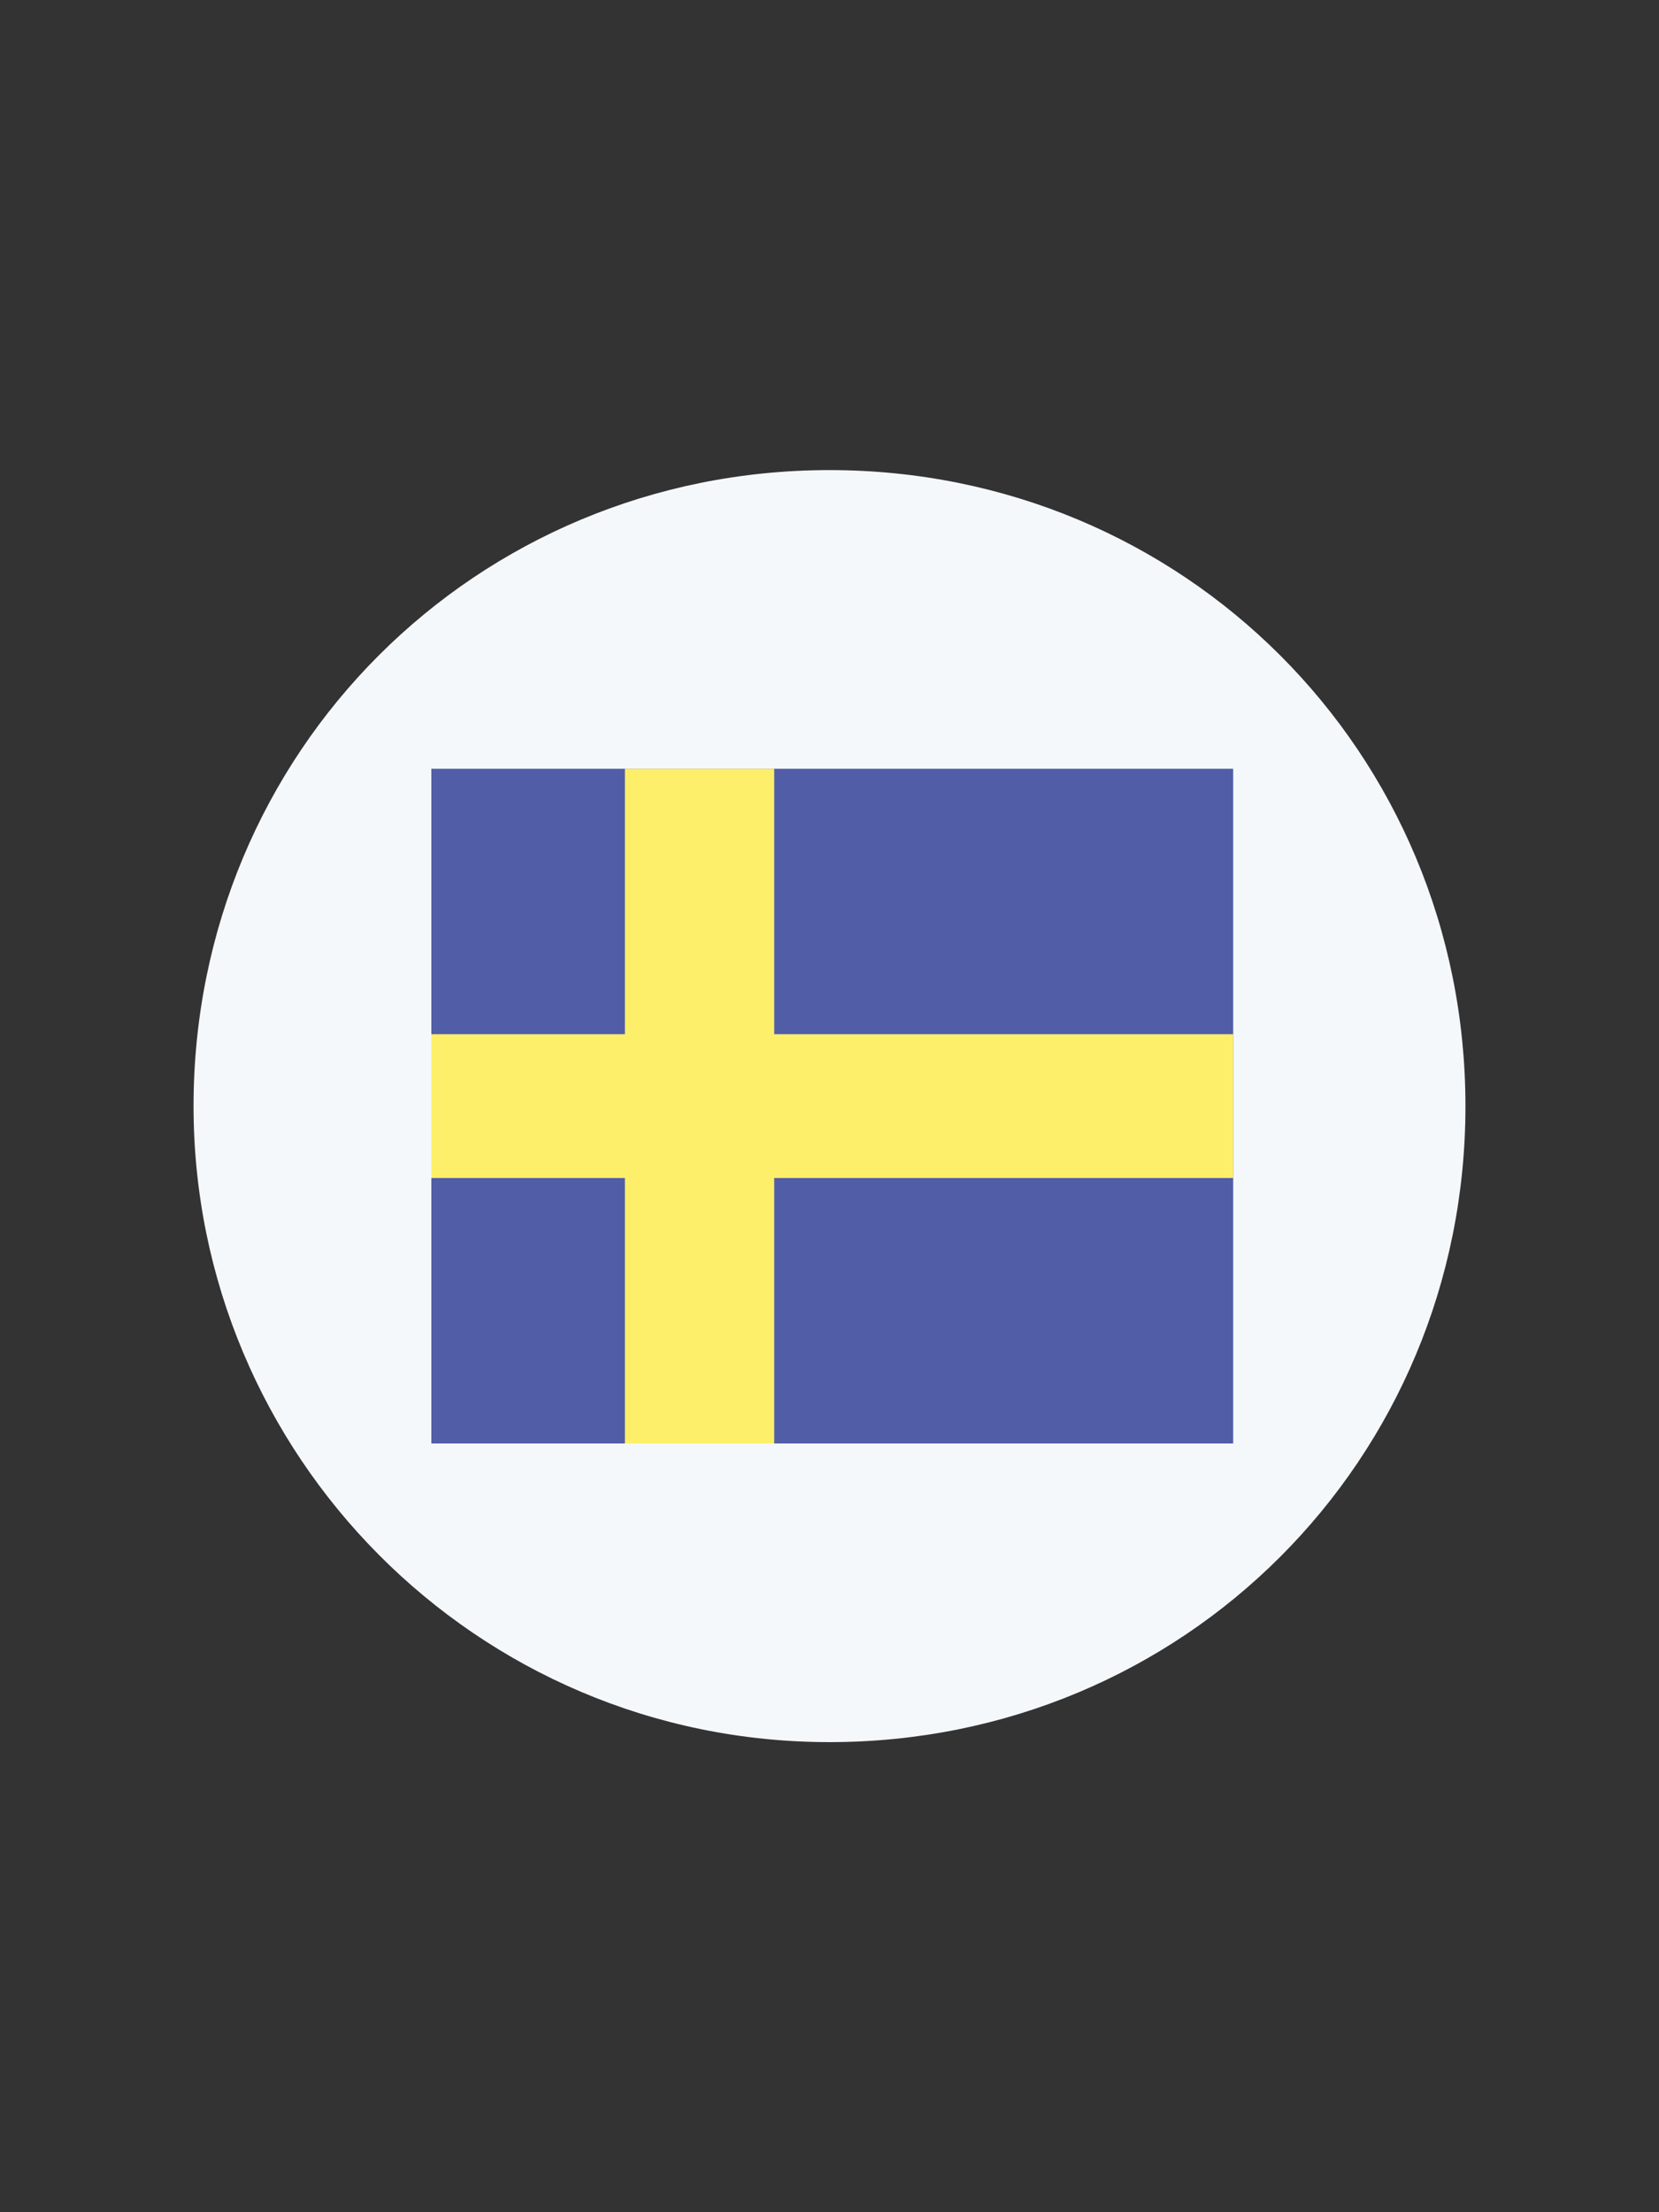 <?xml version="1.0" encoding="utf-8"?>
<!-- Generator: Adobe Illustrator 28.1.0, SVG Export Plug-In . SVG Version: 6.00 Build 0)  -->
<svg version="1.1" id="Calque_1" xmlns="http://www.w3.org/2000/svg" xmlns:xlink="http://www.w3.org/1999/xlink" x="0px" y="0px"
	 viewBox="0 0 30 40" style="enable-background:new 0 0 30 40;" xml:space="preserve">
<rect x="0" y="0" width="30" height="40" fill="#333333" stroke="none"/>
<style type="text/css">
	.st0{fill:#F5F8FB;}
	.st1{fill:#515EA7;}
	.st2{fill:#FEEF6A;}
</style>
<path class="st0" d="M26.5,20c0,6.4-5.1,11.5-11.5,11.5C8.6,31.5,3.5,26.3,3.5,20C3.5,13.6,8.6,8.5,15,8.5
	C21.4,8.5,26.5,13.6,26.5,20z"/>
<g>
	<polygon class="st1" points="21.2,13.9 20.1,13.9 16.3,13.9 15.8,13.9 14.2,13.9 13.8,13.9 10.1,13.9 8.9,13.9 7.8,13.9 7.8,13.9 
		7.8,13.9 7.8,26.1 7.8,26.1 8.9,26.1 10,26.1 14.2,26.1 15.8,26.1 20,26.1 21.3,26.1 22.3,26.1 22.3,26.1 22.3,26 22.3,25.1 
		22.3,22.2 22.3,21.3 22.3,18.7 22.3,17.8 22.3,15 22.3,13.9 22.3,13.9 	"/>
	<rect x="7.8" y="18.7" class="st2" width="14.5" height="2.6"/>
	<rect x="11.3" y="13.9" class="st2" width="2.7" height="12.2"/>
</g>
</svg>
